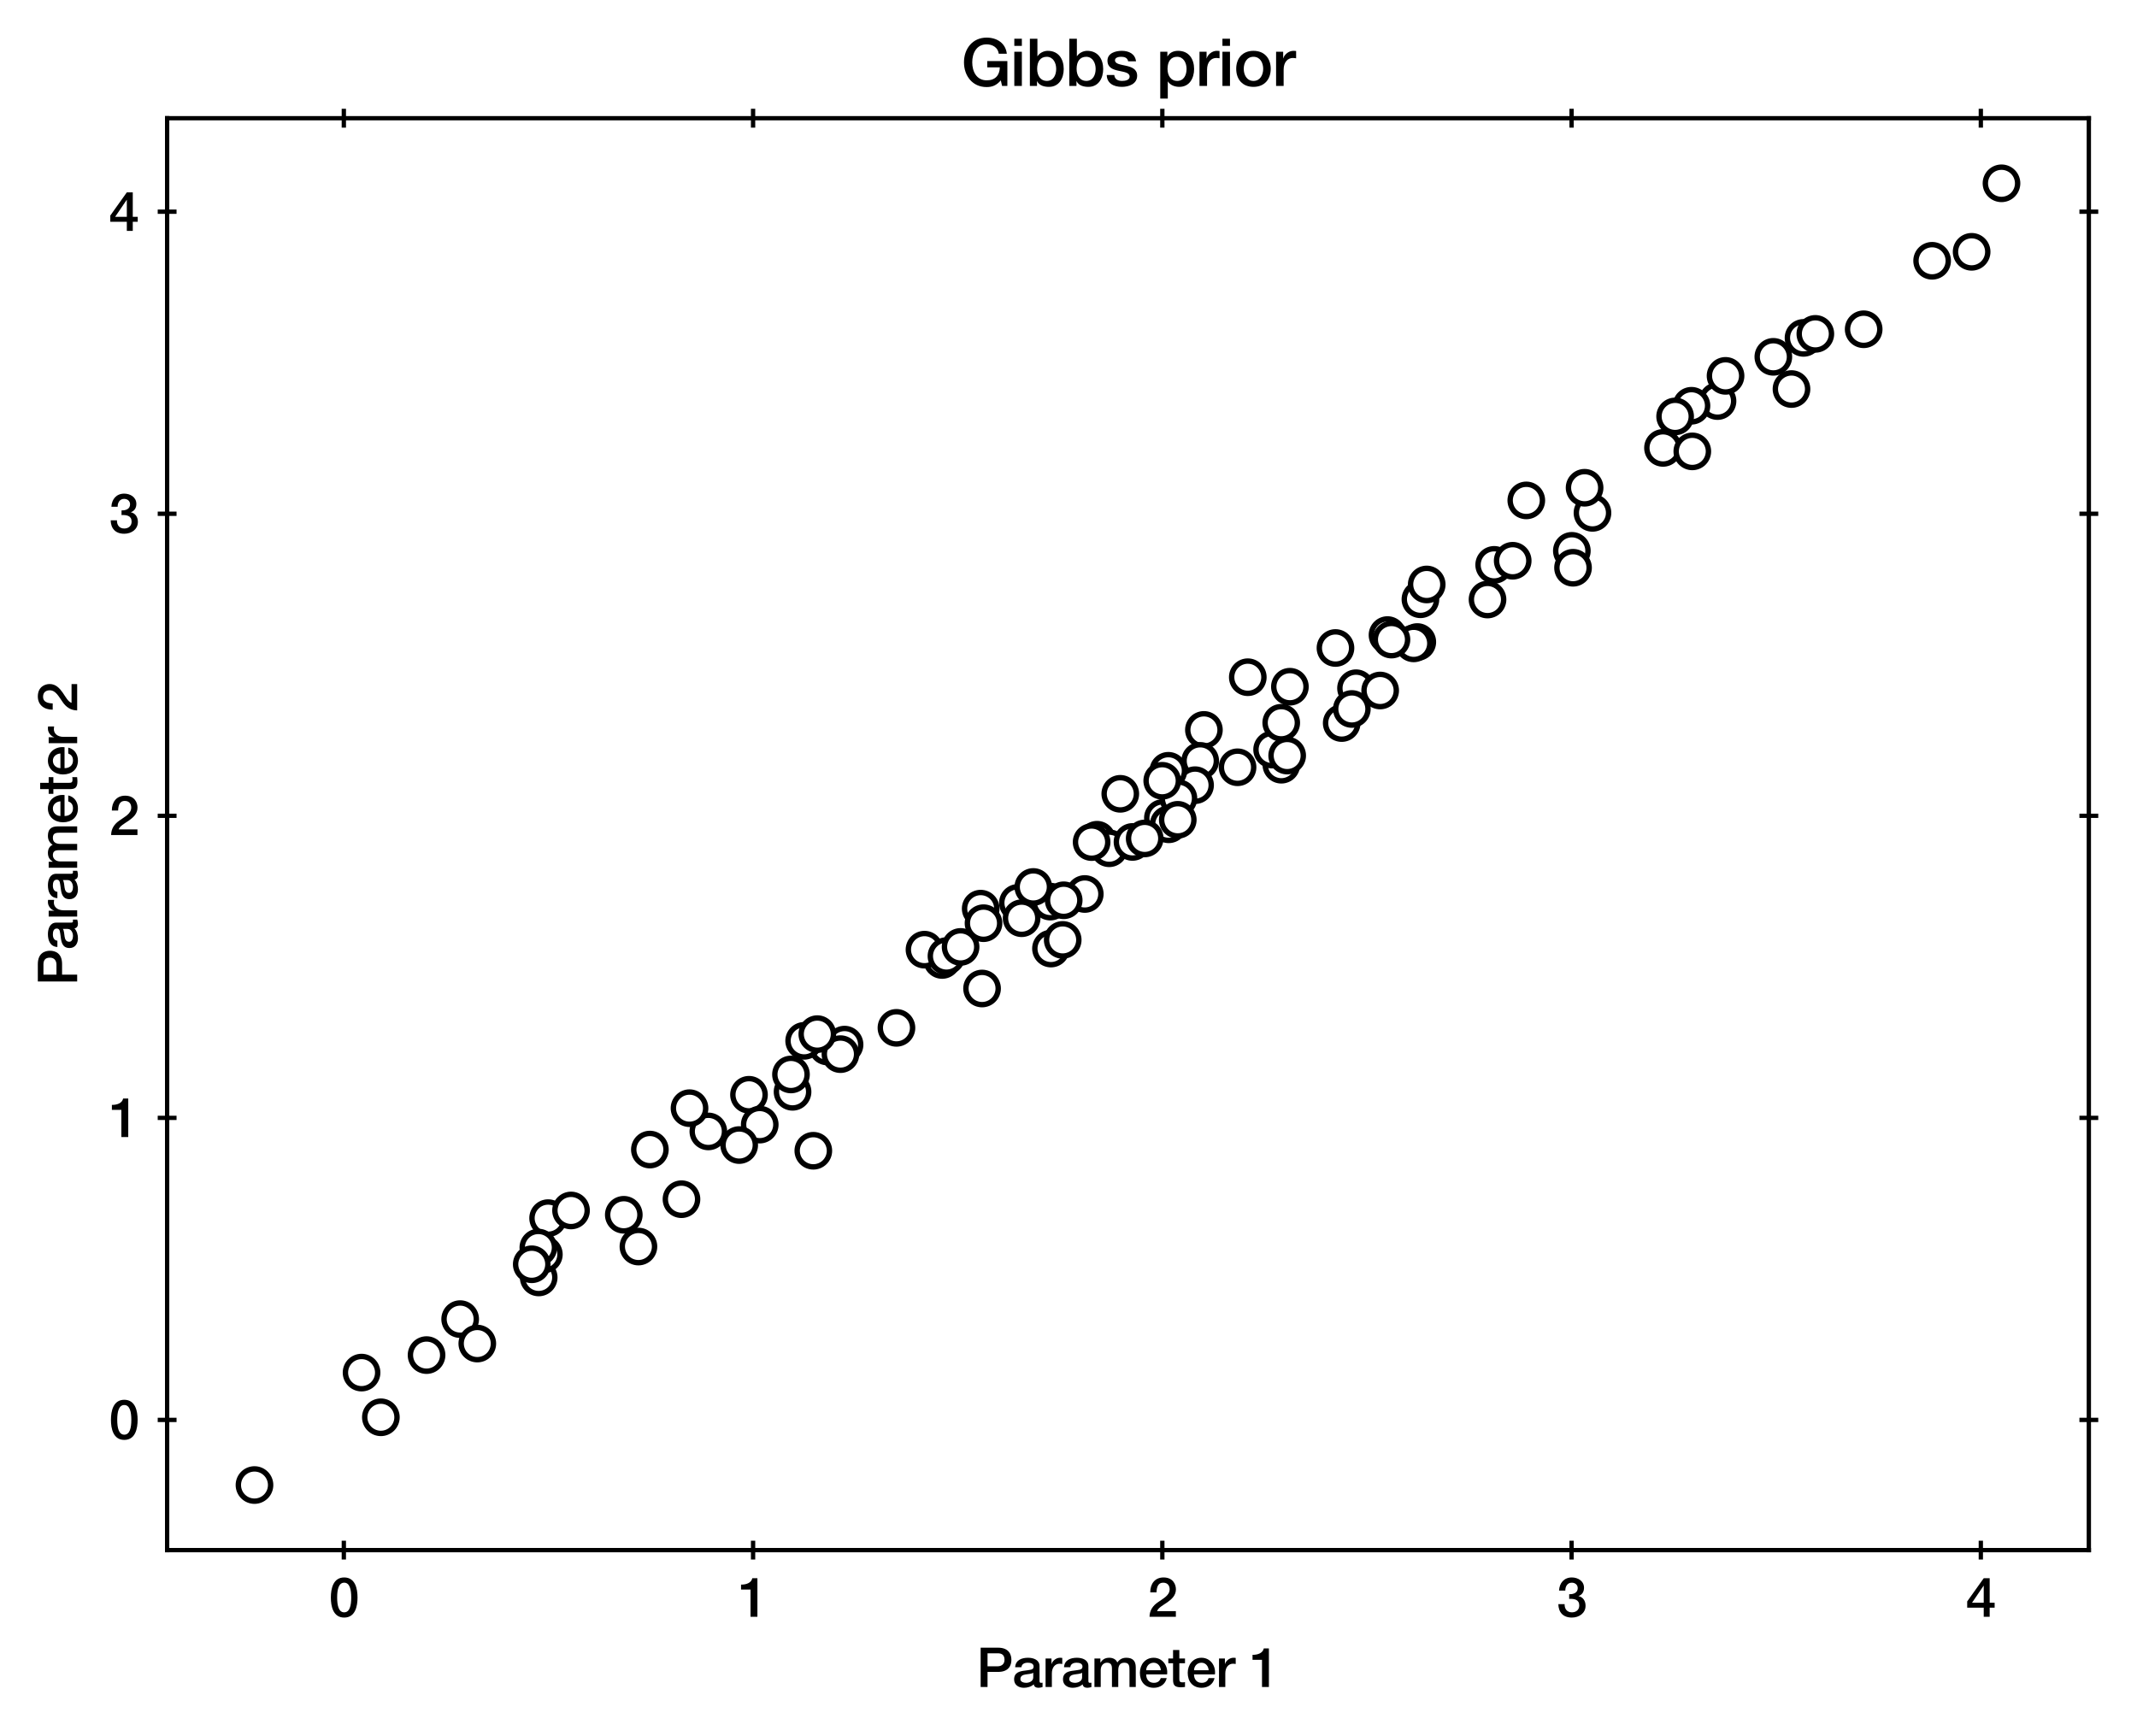 <?xml version="1.0" encoding="utf-8" standalone="no"?>
<!DOCTYPE svg PUBLIC "-//W3C//DTD SVG 1.1//EN"
  "http://www.w3.org/Graphics/SVG/1.1/DTD/svg11.dtd">
<svg xmlns:xlink="http://www.w3.org/1999/xlink" width="397.129pt" height="322.633pt" viewBox="0 0 397.129 322.633" xmlns="http://www.w3.org/2000/svg" version="1.1">
 <defs>
  <style type="text/css">*{stroke-linejoin: round; stroke-linecap: butt}</style>
 </defs>
 <g id="figure_1">
  <g id="patch_1">
   <path d="M 0 322.633 
L 397.129 322.633 
L 397.129 0 
L 0 0 
z
" style="fill: #ffffff"/>
  </g>
  <g id="axes_1">
   <g id="patch_2">
    <path d="M 31.059 288.083 
L 388.179 288.083 
L 388.179 21.971 
L 31.059 21.971 
z
" style="fill: #ffffff"/>
   </g>
   <g id="matplotlib.axis_1">
    <g id="xtick_1">
     <g id="line2d_1">
      <defs>
       <path id="mbb41542049" d="M 0 1.75 
L 0 -1.75 
" style="stroke: #000000; stroke-width: 0.8"/>
      </defs>
      <g>
       <use xlink:href="#mbb41542049" x="63.896" y="288.083" style="stroke: #000000; stroke-width: 0.8"/>
      </g>
     </g>
     <g id="line2d_2">
      <g>
       <use xlink:href="#mbb41542049" x="63.896" y="21.971" style="stroke: #000000; stroke-width: 0.8"/>
      </g>
     </g>
     <g id="text_1">
      <!-- 0 -->
      <g transform="translate(61.117 300.474)scale(0.1 -0.1)">
       <defs>
        <path id="HelveticaNeue-Medium-30" d="M 1779 518 
C 1139 518 960 1306 960 2240 
C 960 3174 1139 3962 1779 3962 
C 2419 3962 2598 3174 2598 2240 
C 2598 1306 2419 518 1779 518 
z
M 1779 4570 
C 493 4570 230 3258 230 2240 
C 230 1222 493 -90 1779 -90 
C 3066 -90 3328 1222 3328 2240 
C 3328 3258 3066 4570 1779 4570 
z
" transform="scale(0.016)"/>
       </defs>
       <use xlink:href="#HelveticaNeue-Medium-30"/>
      </g>
     </g>
    </g>
    <g id="xtick_2">
     <g id="line2d_3">
      <g>
       <use xlink:href="#mbb41542049" x="139.949" y="288.083" style="stroke: #000000; stroke-width: 0.8"/>
      </g>
     </g>
     <g id="line2d_4">
      <g>
       <use xlink:href="#mbb41542049" x="139.949" y="21.971" style="stroke: #000000; stroke-width: 0.8"/>
      </g>
     </g>
     <g id="text_2">
      <!-- 1 -->
      <g transform="translate(137.169 300.474)scale(0.1 -0.1)">
       <defs>
        <path id="HelveticaNeue-Medium-31" d="M 339 3162 
L 1440 3162 
L 1440 0 
L 2240 0 
L 2240 4480 
L 1645 4480 
C 1536 3942 954 3731 339 3738 
L 339 3162 
z
" transform="scale(0.016)"/>
       </defs>
       <use xlink:href="#HelveticaNeue-Medium-31"/>
      </g>
     </g>
    </g>
    <g id="xtick_3">
     <g id="line2d_5">
      <g>
       <use xlink:href="#mbb41542049" x="216.002" y="288.083" style="stroke: #000000; stroke-width: 0.8"/>
      </g>
     </g>
     <g id="line2d_6">
      <g>
       <use xlink:href="#mbb41542049" x="216.002" y="21.971" style="stroke: #000000; stroke-width: 0.8"/>
      </g>
     </g>
     <g id="text_3">
      <!-- 2 -->
      <g transform="translate(213.222 300.474)scale(0.1 -0.1)">
       <defs>
        <path id="HelveticaNeue-Medium-32" d="M 3309 653 
L 1126 653 
C 1254 1050 1798 1325 2317 1683 
C 2829 2042 3315 2483 3315 3194 
C 3315 3770 2970 4570 1875 4570 
C 877 4570 333 3834 333 2842 
L 1062 2842 
C 1082 3469 1254 3962 1830 3962 
C 2458 3962 2592 3488 2586 3168 
C 2573 2470 1818 2118 1235 1696 
C 634 1293 256 736 250 0 
L 3309 0 
L 3309 653 
z
" transform="scale(0.016)"/>
       </defs>
       <use xlink:href="#HelveticaNeue-Medium-32"/>
      </g>
     </g>
    </g>
    <g id="xtick_4">
     <g id="line2d_7">
      <g>
       <use xlink:href="#mbb41542049" x="292.054" y="288.083" style="stroke: #000000; stroke-width: 0.8"/>
      </g>
     </g>
     <g id="line2d_8">
      <g>
       <use xlink:href="#mbb41542049" x="292.054" y="21.971" style="stroke: #000000; stroke-width: 0.8"/>
      </g>
     </g>
     <g id="text_4">
      <!-- 3 -->
      <g transform="translate(289.275 300.474)scale(0.1 -0.1)">
       <defs>
        <path id="HelveticaNeue-Medium-33" d="M 1459 2080 
C 2035 2106 2630 2016 2630 1318 
C 2630 806 2259 518 1773 518 
C 1203 518 909 928 928 1472 
L 198 1472 
C 218 538 736 -90 1773 -90 
C 2630 -90 3360 435 3360 1280 
C 3360 1856 3053 2298 2547 2400 
L 2547 2413 
C 2976 2566 3181 2925 3181 3373 
C 3181 4166 2464 4570 1766 4570 
C 864 4570 320 3917 282 3046 
L 1011 3046 
C 998 3507 1248 3962 1754 3962 
C 2157 3962 2451 3706 2451 3328 
C 2451 2778 1946 2605 1459 2624 
L 1459 2080 
z
" transform="scale(0.016)"/>
       </defs>
       <use xlink:href="#HelveticaNeue-Medium-33"/>
      </g>
     </g>
    </g>
    <g id="xtick_5">
     <g id="line2d_9">
      <g>
       <use xlink:href="#mbb41542049" x="368.107" y="288.083" style="stroke: #000000; stroke-width: 0.8"/>
      </g>
     </g>
     <g id="line2d_10">
      <g>
       <use xlink:href="#mbb41542049" x="368.107" y="21.971" style="stroke: #000000; stroke-width: 0.8"/>
      </g>
     </g>
     <g id="text_5">
      <!-- 4 -->
      <g transform="translate(365.327 300.474)scale(0.1 -0.1)">
       <defs>
        <path id="HelveticaNeue-Medium-34" d="M 3341 1638 
L 2765 1638 
L 2765 4480 
L 2074 4480 
L 154 1786 
L 154 1062 
L 2074 1062 
L 2074 0 
L 2765 0 
L 2765 1062 
L 3341 1062 
L 3341 1638 
z
M 2061 3610 
L 2074 3610 
L 2074 1638 
L 717 1638 
L 2061 3610 
z
" transform="scale(0.016)"/>
       </defs>
       <use xlink:href="#HelveticaNeue-Medium-34"/>
      </g>
     </g>
    </g>
    <g id="text_6">
     <!-- Parameter 1 -->
     <g transform="translate(181.461 313.524)scale(0.1 -0.1)">
      <defs>
       <path id="HelveticaNeue-Medium-50" d="M 1286 3917 
L 2470 3917 
C 2893 3917 3258 3763 3258 3162 
C 3258 2586 2816 2406 2458 2406 
L 1286 2406 
L 1286 3917 
z
M 486 0 
L 1286 0 
L 1286 1754 
L 2502 1754 
C 3808 1747 4058 2592 4058 3155 
C 4058 3725 3808 4570 2502 4570 
L 486 4570 
L 486 0 
z
" transform="scale(0.016)"/>
       <path id="HelveticaNeue-Medium-61" d="M 2426 1114 
C 2426 653 1926 486 1606 486 
C 1350 486 934 582 934 909 
C 934 1293 1216 1408 1530 1459 
C 1850 1517 2202 1510 2426 1658 
L 2426 1114 
z
M 3155 2438 
C 3155 3136 2477 3398 1830 3398 
C 1101 3398 378 3149 326 2298 
L 1056 2298 
C 1088 2656 1376 2822 1786 2822 
C 2080 2822 2470 2752 2470 2374 
C 2470 1946 2003 2003 1478 1907 
C 864 1837 205 1702 205 877 
C 205 230 742 -90 1338 -90 
C 1728 -90 2195 32 2483 314 
C 2541 13 2752 -90 3046 -90 
C 3168 -90 3398 -45 3507 -6 
L 3507 499 
C 3430 486 3373 486 3328 486 
C 3194 486 3155 557 3155 736 
L 3155 2438 
z
" transform="scale(0.016)"/>
       <path id="HelveticaNeue-Medium-72" d="M 384 0 
L 1114 0 
L 1114 1574 
C 1114 2304 1510 2707 2010 2707 
C 2112 2707 2221 2688 2323 2675 
L 2323 3379 
C 2259 3386 2214 3398 2048 3398 
C 1600 3398 1165 3021 1082 2669 
L 1069 2669 
L 1069 3309 
L 384 3309 
L 384 0 
z
" transform="scale(0.016)"/>
       <path id="HelveticaNeue-Medium-6d" d="M 384 0 
L 1114 0 
L 1114 1965 
C 1114 2515 1459 2822 1837 2822 
C 2278 2822 2419 2579 2419 2125 
L 2419 0 
L 3149 0 
L 3149 1939 
C 3149 2496 3360 2822 3853 2822 
C 4422 2822 4454 2458 4454 1933 
L 4454 0 
L 5184 0 
L 5184 2285 
C 5184 3091 4774 3398 4077 3398 
C 3597 3398 3283 3187 3040 2848 
C 2893 3226 2515 3398 2112 3398 
C 1587 3398 1312 3174 1094 2848 
L 1075 2848 
L 1075 3309 
L 384 3309 
L 384 0 
z
" transform="scale(0.016)"/>
       <path id="HelveticaNeue-Medium-65" d="M 3386 1466 
C 3507 2458 2867 3398 1824 3398 
C 838 3398 224 2592 224 1651 
C 224 634 806 -90 1843 -90 
C 2566 -90 3181 314 3341 1037 
L 2650 1037 
C 2522 672 2266 486 1843 486 
C 1235 486 954 947 954 1466 
L 3386 1466 
z
M 954 1946 
C 973 2438 1318 2822 1824 2822 
C 2317 2822 2630 2406 2656 1946 
L 954 1946 
z
" transform="scale(0.016)"/>
       <path id="HelveticaNeue-Medium-74" d="M 51 2765 
L 602 2765 
L 602 813 
C 614 262 755 -32 1517 -32 
C 1677 -32 1830 -6 1990 6 
L 1990 570 
C 1888 544 1786 544 1683 544 
C 1357 544 1331 698 1331 998 
L 1331 2765 
L 1990 2765 
L 1990 3309 
L 1331 3309 
L 1331 4301 
L 602 4301 
L 602 3309 
L 51 3309 
L 51 2765 
z
" transform="scale(0.016)"/>
       <path id="HelveticaNeue-Medium-20" transform="scale(0.016)"/>
      </defs>
      <use xlink:href="#HelveticaNeue-Medium-50"/>
      <use xlink:href="#HelveticaNeue-Medium-61" x="66.7"/>
      <use xlink:href="#HelveticaNeue-Medium-72" x="122.3"/>
      <use xlink:href="#HelveticaNeue-Medium-61" x="157.5"/>
      <use xlink:href="#HelveticaNeue-Medium-6d" x="213.1"/>
      <use xlink:href="#HelveticaNeue-Medium-65" x="300.1"/>
      <use xlink:href="#HelveticaNeue-Medium-74" x="355.7"/>
      <use xlink:href="#HelveticaNeue-Medium-65" x="389"/>
      <use xlink:href="#HelveticaNeue-Medium-72" x="444.6"/>
      <use xlink:href="#HelveticaNeue-Medium-20" x="479.8"/>
      <use xlink:href="#HelveticaNeue-Medium-31" x="507.6"/>
     </g>
    </g>
   </g>
   <g id="matplotlib.axis_2">
    <g id="ytick_1">
     <g id="line2d_11">
      <defs>
       <path id="me38dd41de3" d="M 1.75 0 
L -1.75 -0 
" style="stroke: #000000; stroke-width: 0.8"/>
      </defs>
      <g>
       <use xlink:href="#me38dd41de3" x="31.059" y="263.885" style="stroke: #000000; stroke-width: 0.8"/>
      </g>
     </g>
     <g id="line2d_12">
      <g>
       <use xlink:href="#me38dd41de3" x="388.179" y="263.885" style="stroke: #000000; stroke-width: 0.8"/>
      </g>
     </g>
     <g id="text_7">
      <!-- 0 -->
      <g transform="translate(20.25 267.455)scale(0.1 -0.1)">
       <use xlink:href="#HelveticaNeue-Medium-30"/>
      </g>
     </g>
    </g>
    <g id="ytick_2">
     <g id="line2d_13">
      <g>
       <use xlink:href="#me38dd41de3" x="31.059" y="207.75" style="stroke: #000000; stroke-width: 0.8"/>
      </g>
     </g>
     <g id="line2d_14">
      <g>
       <use xlink:href="#me38dd41de3" x="388.179" y="207.75" style="stroke: #000000; stroke-width: 0.8"/>
      </g>
     </g>
     <g id="text_8">
      <!-- 1 -->
      <g transform="translate(20.25 211.32)scale(0.1 -0.1)">
       <use xlink:href="#HelveticaNeue-Medium-31"/>
      </g>
     </g>
    </g>
    <g id="ytick_3">
     <g id="line2d_15">
      <g>
       <use xlink:href="#me38dd41de3" x="31.059" y="151.615" style="stroke: #000000; stroke-width: 0.8"/>
      </g>
     </g>
     <g id="line2d_16">
      <g>
       <use xlink:href="#me38dd41de3" x="388.179" y="151.615" style="stroke: #000000; stroke-width: 0.8"/>
      </g>
     </g>
     <g id="text_9">
      <!-- 2 -->
      <g transform="translate(20.25 155.185)scale(0.1 -0.1)">
       <use xlink:href="#HelveticaNeue-Medium-32"/>
      </g>
     </g>
    </g>
    <g id="ytick_4">
     <g id="line2d_17">
      <g>
       <use xlink:href="#me38dd41de3" x="31.059" y="95.48" style="stroke: #000000; stroke-width: 0.8"/>
      </g>
     </g>
     <g id="line2d_18">
      <g>
       <use xlink:href="#me38dd41de3" x="388.179" y="95.48" style="stroke: #000000; stroke-width: 0.8"/>
      </g>
     </g>
     <g id="text_10">
      <!-- 3 -->
      <g transform="translate(20.25 99.05)scale(0.1 -0.1)">
       <use xlink:href="#HelveticaNeue-Medium-33"/>
      </g>
     </g>
    </g>
    <g id="ytick_5">
     <g id="line2d_19">
      <g>
       <use xlink:href="#me38dd41de3" x="31.059" y="39.345" style="stroke: #000000; stroke-width: 0.8"/>
      </g>
     </g>
     <g id="line2d_20">
      <g>
       <use xlink:href="#me38dd41de3" x="388.179" y="39.345" style="stroke: #000000; stroke-width: 0.8"/>
      </g>
     </g>
     <g id="text_11">
      <!-- 4 -->
      <g transform="translate(20.25 42.915)scale(0.1 -0.1)">
       <use xlink:href="#HelveticaNeue-Medium-34"/>
      </g>
     </g>
    </g>
    <g id="text_12">
     <!-- Parameter 2 -->
     <g transform="translate(14.341 183.186)rotate(-90)scale(0.1 -0.1)">
      <use xlink:href="#HelveticaNeue-Medium-50"/>
      <use xlink:href="#HelveticaNeue-Medium-61" x="66.7"/>
      <use xlink:href="#HelveticaNeue-Medium-72" x="122.3"/>
      <use xlink:href="#HelveticaNeue-Medium-61" x="157.5"/>
      <use xlink:href="#HelveticaNeue-Medium-6d" x="213.1"/>
      <use xlink:href="#HelveticaNeue-Medium-65" x="300.1"/>
      <use xlink:href="#HelveticaNeue-Medium-74" x="355.7"/>
      <use xlink:href="#HelveticaNeue-Medium-65" x="389"/>
      <use xlink:href="#HelveticaNeue-Medium-72" x="444.6"/>
      <use xlink:href="#HelveticaNeue-Medium-20" x="479.8"/>
      <use xlink:href="#HelveticaNeue-Medium-32" x="507.6"/>
     </g>
    </g>
   </g>
   <g id="line2d_21">
    <defs>
     <path id="m8ab9903990" d="M 0 3 
C 0.796 3 1.559 2.684 2.121 2.121 
C 2.684 1.559 3 0.796 3 0 
C 3 -0.796 2.684 -1.559 2.121 -2.121 
C 1.559 -2.684 0.796 -3 0 -3 
C -0.796 -3 -1.559 -2.684 -2.121 -2.121 
C -2.684 -1.559 -3 -0.796 -3 0 
C -3 0.796 -2.684 1.559 -2.121 2.121 
C -1.559 2.684 -0.796 3 0 3 
z
" style="stroke: #000000"/>
    </defs>
    <g clip-path="url(#pe8c0507553)">
     <use xlink:href="#m8ab9903990" x="115.922" y="225.761" style="fill: #ffffff; stroke: #000000"/>
     <use xlink:href="#m8ab9903990" x="175.081" y="178.408" style="fill: #ffffff; stroke: #000000"/>
     <use xlink:href="#m8ab9903990" x="201.589" y="166.144" style="fill: #ffffff; stroke: #000000"/>
     <use xlink:href="#m8ab9903990" x="147.284" y="202.909" style="fill: #ffffff; stroke: #000000"/>
     <use xlink:href="#m8ab9903990" x="100.108" y="237.408" style="fill: #ffffff; stroke: #000000"/>
     <use xlink:href="#m8ab9903990" x="85.515" y="245.15" style="fill: #ffffff; stroke: #000000"/>
     <use xlink:href="#m8ab9903990" x="153.749" y="194.487" style="fill: #ffffff; stroke: #000000"/>
     <use xlink:href="#m8ab9903990" x="79.269" y="251.837" style="fill: #ffffff; stroke: #000000"/>
     <use xlink:href="#m8ab9903990" x="126.643" y="222.866" style="fill: #ffffff; stroke: #000000"/>
     <use xlink:href="#m8ab9903990" x="251.995" y="127.904" style="fill: #ffffff; stroke: #000000"/>
     <use xlink:href="#m8ab9903990" x="277.669" y="104.976" style="fill: #ffffff; stroke: #000000"/>
     <use xlink:href="#m8ab9903990" x="319.174" y="74.537" style="fill: #ffffff; stroke: #000000"/>
     <use xlink:href="#m8ab9903990" x="238.119" y="142.118" style="fill: #ffffff; stroke: #000000"/>
     <use xlink:href="#m8ab9903990" x="320.667" y="69.853" style="fill: #ffffff; stroke: #000000"/>
     <use xlink:href="#m8ab9903990" x="256.482" y="128.327" style="fill: #ffffff; stroke: #000000"/>
     <use xlink:href="#m8ab9903990" x="223.729" y="135.649" style="fill: #ffffff; stroke: #000000"/>
     <use xlink:href="#m8ab9903990" x="156.95" y="194.135" style="fill: #ffffff; stroke: #000000"/>
     <use xlink:href="#m8ab9903990" x="195.308" y="176.286" style="fill: #ffffff; stroke: #000000"/>
     <use xlink:href="#m8ab9903990" x="223.04" y="141.404" style="fill: #ffffff; stroke: #000000"/>
     <use xlink:href="#m8ab9903990" x="329.548" y="66.316" style="fill: #ffffff; stroke: #000000"/>
     <use xlink:href="#m8ab9903990" x="332.922" y="72.302" style="fill: #ffffff; stroke: #000000"/>
     <use xlink:href="#m8ab9903990" x="156.186" y="195.907" style="fill: #ffffff; stroke: #000000"/>
     <use xlink:href="#m8ab9903990" x="182.247" y="168.866" style="fill: #ffffff; stroke: #000000"/>
     <use xlink:href="#m8ab9903990" x="189.162" y="167.797" style="fill: #ffffff; stroke: #000000"/>
     <use xlink:href="#m8ab9903990" x="182.772" y="171.571" style="fill: #ffffff; stroke: #000000"/>
     <use xlink:href="#m8ab9903990" x="249.336" y="134.378" style="fill: #ffffff; stroke: #000000"/>
     <use xlink:href="#m8ab9903990" x="101.86" y="226.385" style="fill: #ffffff; stroke: #000000"/>
     <use xlink:href="#m8ab9903990" x="292.105" y="102.369" style="fill: #ffffff; stroke: #000000"/>
     <use xlink:href="#m8ab9903990" x="314.334" y="75.409" style="fill: #ffffff; stroke: #000000"/>
     <use xlink:href="#m8ab9903990" x="263.383" y="119.318" style="fill: #ffffff; stroke: #000000"/>
     <use xlink:href="#m8ab9903990" x="203.87" y="156.061" style="fill: #ffffff; stroke: #000000"/>
     <use xlink:href="#m8ab9903990" x="262.709" y="119.569" style="fill: #ffffff; stroke: #000000"/>
     <use xlink:href="#m8ab9903990" x="88.698" y="249.694" style="fill: #ffffff; stroke: #000000"/>
     <use xlink:href="#m8ab9903990" x="131.635" y="210.269" style="fill: #ffffff; stroke: #000000"/>
     <use xlink:href="#m8ab9903990" x="47.292" y="275.987" style="fill: #ffffff; stroke: #000000"/>
     <use xlink:href="#m8ab9903990" x="149.44" y="193.435" style="fill: #ffffff; stroke: #000000"/>
     <use xlink:href="#m8ab9903990" x="171.803" y="176.49" style="fill: #ffffff; stroke: #000000"/>
     <use xlink:href="#m8ab9903990" x="311.297" y="77.39" style="fill: #ffffff; stroke: #000000"/>
     <use xlink:href="#m8ab9903990" x="139.19" y="203.457" style="fill: #ffffff; stroke: #000000"/>
     <use xlink:href="#m8ab9903990" x="229.98" y="142.594" style="fill: #ffffff; stroke: #000000"/>
     <use xlink:href="#m8ab9903990" x="359.057" y="48.466" style="fill: #ffffff; stroke: #000000"/>
     <use xlink:href="#m8ab9903990" x="251.22" y="131.76" style="fill: #ffffff; stroke: #000000"/>
     <use xlink:href="#m8ab9903990" x="366.398" y="46.799" style="fill: #ffffff; stroke: #000000"/>
     <use xlink:href="#m8ab9903990" x="236.403" y="139.306" style="fill: #ffffff; stroke: #000000"/>
     <use xlink:href="#m8ab9903990" x="222.087" y="145.921" style="fill: #ffffff; stroke: #000000"/>
     <use xlink:href="#m8ab9903990" x="101.069" y="233.126" style="fill: #ffffff; stroke: #000000"/>
     <use xlink:href="#m8ab9903990" x="151.885" y="192.187" style="fill: #ffffff; stroke: #000000"/>
     <use xlink:href="#m8ab9903990" x="239.708" y="127.624" style="fill: #ffffff; stroke: #000000"/>
     <use xlink:href="#m8ab9903990" x="166.592" y="191.021" style="fill: #ffffff; stroke: #000000"/>
     <use xlink:href="#m8ab9903990" x="151.143" y="213.862" style="fill: #ffffff; stroke: #000000"/>
     <use xlink:href="#m8ab9903990" x="257.847" y="118.023" style="fill: #ffffff; stroke: #000000"/>
     <use xlink:href="#m8ab9903990" x="216.107" y="152.012" style="fill: #ffffff; stroke: #000000"/>
     <use xlink:href="#m8ab9903990" x="141.185" y="209.003" style="fill: #ffffff; stroke: #000000"/>
     <use xlink:href="#m8ab9903990" x="128.138" y="205.951" style="fill: #ffffff; stroke: #000000"/>
     <use xlink:href="#m8ab9903990" x="276.433" y="111.421" style="fill: #ffffff; stroke: #000000"/>
     <use xlink:href="#m8ab9903990" x="335.158" y="62.793" style="fill: #ffffff; stroke: #000000"/>
     <use xlink:href="#m8ab9903990" x="208.187" y="147.527" style="fill: #ffffff; stroke: #000000"/>
     <use xlink:href="#m8ab9903990" x="197.488" y="174.68" style="fill: #ffffff; stroke: #000000"/>
     <use xlink:href="#m8ab9903990" x="295.937" y="95.313" style="fill: #ffffff; stroke: #000000"/>
     <use xlink:href="#m8ab9903990" x="195.182" y="167.559" style="fill: #ffffff; stroke: #000000"/>
     <use xlink:href="#m8ab9903990" x="217.12" y="143.247" style="fill: #ffffff; stroke: #000000"/>
     <use xlink:href="#m8ab9903990" x="206.123" y="157.646" style="fill: #ffffff; stroke: #000000"/>
     <use xlink:href="#m8ab9903990" x="248.177" y="120.426" style="fill: #ffffff; stroke: #000000"/>
     <use xlink:href="#m8ab9903990" x="202.861" y="156.5" style="fill: #ffffff; stroke: #000000"/>
     <use xlink:href="#m8ab9903990" x="100.043" y="231.854" style="fill: #ffffff; stroke: #000000"/>
     <use xlink:href="#m8ab9903990" x="218.992" y="148.356" style="fill: #ffffff; stroke: #000000"/>
     <use xlink:href="#m8ab9903990" x="197.672" y="167.313" style="fill: #ffffff; stroke: #000000"/>
     <use xlink:href="#m8ab9903990" x="309.042" y="83.24" style="fill: #ffffff; stroke: #000000"/>
     <use xlink:href="#m8ab9903990" x="67.191" y="255.091" style="fill: #ffffff; stroke: #000000"/>
     <use xlink:href="#m8ab9903990" x="292.324" y="105.515" style="fill: #ffffff; stroke: #000000"/>
     <use xlink:href="#m8ab9903990" x="314.49" y="83.886" style="fill: #ffffff; stroke: #000000"/>
     <use xlink:href="#m8ab9903990" x="346.336" y="61.192" style="fill: #ffffff; stroke: #000000"/>
     <use xlink:href="#m8ab9903990" x="175.886" y="177.683" style="fill: #ffffff; stroke: #000000"/>
     <use xlink:href="#m8ab9903990" x="192.027" y="164.839" style="fill: #ffffff; stroke: #000000"/>
     <use xlink:href="#m8ab9903990" x="263.965" y="111.374" style="fill: #ffffff; stroke: #000000"/>
     <use xlink:href="#m8ab9903990" x="371.947" y="34.067" style="fill: #ffffff; stroke: #000000"/>
     <use xlink:href="#m8ab9903990" x="120.77" y="213.643" style="fill: #ffffff; stroke: #000000"/>
     <use xlink:href="#m8ab9903990" x="239.202" y="140.419" style="fill: #ffffff; stroke: #000000"/>
     <use xlink:href="#m8ab9903990" x="283.639" y="92.998" style="fill: #ffffff; stroke: #000000"/>
     <use xlink:href="#m8ab9903990" x="106.119" y="224.96" style="fill: #ffffff; stroke: #000000"/>
     <use xlink:href="#m8ab9903990" x="294.473" y="90.647" style="fill: #ffffff; stroke: #000000"/>
     <use xlink:href="#m8ab9903990" x="258.582" y="118.865" style="fill: #ffffff; stroke: #000000"/>
     <use xlink:href="#m8ab9903990" x="231.884" y="125.857" style="fill: #ffffff; stroke: #000000"/>
     <use xlink:href="#m8ab9903990" x="178.512" y="175.98" style="fill: #ffffff; stroke: #000000"/>
     <use xlink:href="#m8ab9903990" x="210.458" y="156.471" style="fill: #ffffff; stroke: #000000"/>
     <use xlink:href="#m8ab9903990" x="215.982" y="145.104" style="fill: #ffffff; stroke: #000000"/>
     <use xlink:href="#m8ab9903990" x="337.354" y="62.05" style="fill: #ffffff; stroke: #000000"/>
     <use xlink:href="#m8ab9903990" x="182.501" y="183.709" style="fill: #ffffff; stroke: #000000"/>
     <use xlink:href="#m8ab9903990" x="98.817" y="234.96" style="fill: #ffffff; stroke: #000000"/>
     <use xlink:href="#m8ab9903990" x="189.855" y="170.647" style="fill: #ffffff; stroke: #000000"/>
     <use xlink:href="#m8ab9903990" x="281.112" y="104.213" style="fill: #ffffff; stroke: #000000"/>
     <use xlink:href="#m8ab9903990" x="217.189" y="153.191" style="fill: #ffffff; stroke: #000000"/>
     <use xlink:href="#m8ab9903990" x="70.778" y="263.395" style="fill: #ffffff; stroke: #000000"/>
     <use xlink:href="#m8ab9903990" x="146.99" y="199.685" style="fill: #ffffff; stroke: #000000"/>
     <use xlink:href="#m8ab9903990" x="265.133" y="108.62" style="fill: #ffffff; stroke: #000000"/>
     <use xlink:href="#m8ab9903990" x="118.642" y="231.666" style="fill: #ffffff; stroke: #000000"/>
     <use xlink:href="#m8ab9903990" x="238.098" y="134.319" style="fill: #ffffff; stroke: #000000"/>
     <use xlink:href="#m8ab9903990" x="212.722" y="155.822" style="fill: #ffffff; stroke: #000000"/>
     <use xlink:href="#m8ab9903990" x="137.368" y="212.805" style="fill: #ffffff; stroke: #000000"/>
     <use xlink:href="#m8ab9903990" x="218.872" y="152.358" style="fill: #ffffff; stroke: #000000"/>
    </g>
   </g>
   <g id="patch_3">
    <path d="M 31.059 288.083 
L 31.059 21.971 
" style="fill: none; stroke: #000000; stroke-width: 0.8; stroke-linejoin: miter; stroke-linecap: square"/>
   </g>
   <g id="patch_4">
    <path d="M 388.179 288.083 
L 388.179 21.971 
" style="fill: none; stroke: #000000; stroke-width: 0.8; stroke-linejoin: miter; stroke-linecap: square"/>
   </g>
   <g id="patch_5">
    <path d="M 31.059 288.083 
L 388.179 288.083 
" style="fill: none; stroke: #000000; stroke-width: 0.8; stroke-linejoin: miter; stroke-linecap: square"/>
   </g>
   <g id="patch_6">
    <path d="M 31.059 21.971 
L 388.179 21.971 
" style="fill: none; stroke: #000000; stroke-width: 0.8; stroke-linejoin: miter; stroke-linecap: square"/>
   </g>
   <g id="text_13">
    <!-- Gibbs prior -->
    <g transform="translate(178.613 15.971)scale(0.12 -0.12)">
     <defs>
      <path id="HelveticaNeue-Medium-47" d="M 4474 2406 
L 2528 2406 
L 2528 1798 
L 3744 1798 
C 3731 1024 3283 531 2464 544 
C 1485 544 1075 1408 1075 2285 
C 1075 3162 1485 4026 2464 4026 
C 3040 4026 3565 3718 3642 3117 
L 4422 3117 
C 4301 4147 3462 4678 2464 4678 
C 1094 4678 275 3590 275 2285 
C 275 979 1094 -109 2464 -109 
C 3021 -109 3411 51 3840 538 
L 3962 0 
L 4474 0 
L 4474 2406 
z
" transform="scale(0.016)"/>
      <path id="HelveticaNeue-Medium-69" d="M 403 0 
L 1133 0 
L 1133 3309 
L 403 3309 
L 403 0 
z
M 403 3878 
L 1133 3878 
L 1133 4570 
L 403 4570 
L 403 3878 
z
" transform="scale(0.016)"/>
      <path id="HelveticaNeue-Medium-62" d="M 2950 1651 
C 2950 1075 2701 486 2035 486 
C 1446 486 1107 986 1107 1651 
C 1107 2355 1421 2822 2035 2822 
C 2637 2822 2950 2253 2950 1651 
z
M 403 0 
L 1094 0 
L 1094 454 
L 1107 454 
C 1325 19 1805 -90 2253 -90 
C 3232 -90 3680 749 3680 1638 
C 3680 2605 3174 3398 2131 3398 
C 1760 3398 1344 3200 1146 2880 
L 1133 2880 
L 1133 4570 
L 403 4570 
L 403 0 
z
" transform="scale(0.016)"/>
      <path id="HelveticaNeue-Medium-73" d="M 205 1062 
C 218 282 838 -90 1670 -90 
C 2355 -90 3149 198 3149 986 
C 3149 1638 2611 1830 2080 1952 
C 1542 2074 1005 2125 1005 2483 
C 1005 2771 1395 2822 1606 2822 
C 1926 2822 2214 2726 2278 2381 
L 3040 2381 
C 2950 3117 2336 3398 1658 3398 
C 1056 3398 275 3174 275 2451 
C 275 1779 800 1587 1338 1472 
C 1869 1350 2400 1306 2419 922 
C 2438 544 1958 486 1683 486 
C 1293 486 973 640 934 1062 
L 205 1062 
z
" transform="scale(0.016)"/>
      <path id="HelveticaNeue-Medium-70" d="M 2950 1651 
C 2950 1075 2701 486 2035 486 
C 1446 486 1107 986 1107 1651 
C 1107 2355 1421 2822 2035 2822 
C 2637 2822 2950 2253 2950 1651 
z
M 403 -1222 
L 1133 -1222 
L 1133 429 
L 1146 429 
C 1376 64 1830 -90 2253 -90 
C 3232 -90 3680 749 3680 1638 
C 3680 2605 3174 3398 2131 3398 
C 1709 3398 1312 3238 1107 2861 
L 1094 2861 
L 1094 3309 
L 403 3309 
L 403 -1222 
z
" transform="scale(0.016)"/>
      <path id="HelveticaNeue-Medium-6f" d="M 1901 486 
C 1248 486 960 1082 960 1658 
C 960 2227 1248 2822 1901 2822 
C 2554 2822 2842 2227 2842 1658 
C 2842 1082 2554 486 1901 486 
z
M 1901 -90 
C 2963 -90 3571 640 3571 1658 
C 3571 2669 2963 3398 1901 3398 
C 838 3398 230 2669 230 1658 
C 230 640 838 -90 1901 -90 
z
" transform="scale(0.016)"/>
     </defs>
     <use xlink:href="#HelveticaNeue-Medium-47"/>
     <use xlink:href="#HelveticaNeue-Medium-69" x="75.9"/>
     <use xlink:href="#HelveticaNeue-Medium-62" x="100"/>
     <use xlink:href="#HelveticaNeue-Medium-62" x="161.1"/>
     <use xlink:href="#HelveticaNeue-Medium-73" x="222.2"/>
     <use xlink:href="#HelveticaNeue-Medium-20" x="274.1"/>
     <use xlink:href="#HelveticaNeue-Medium-70" x="301.9"/>
     <use xlink:href="#HelveticaNeue-Medium-72" x="363"/>
     <use xlink:href="#HelveticaNeue-Medium-69" x="398.2"/>
     <use xlink:href="#HelveticaNeue-Medium-6f" x="422.3"/>
     <use xlink:href="#HelveticaNeue-Medium-72" x="481.6"/>
    </g>
   </g>
  </g>
 </g>
 <defs>
  <clipPath id="pe8c0507553">
   <rect x="31.059" y="21.971" width="357.12" height="266.112"/>
  </clipPath>
 </defs>
</svg>
